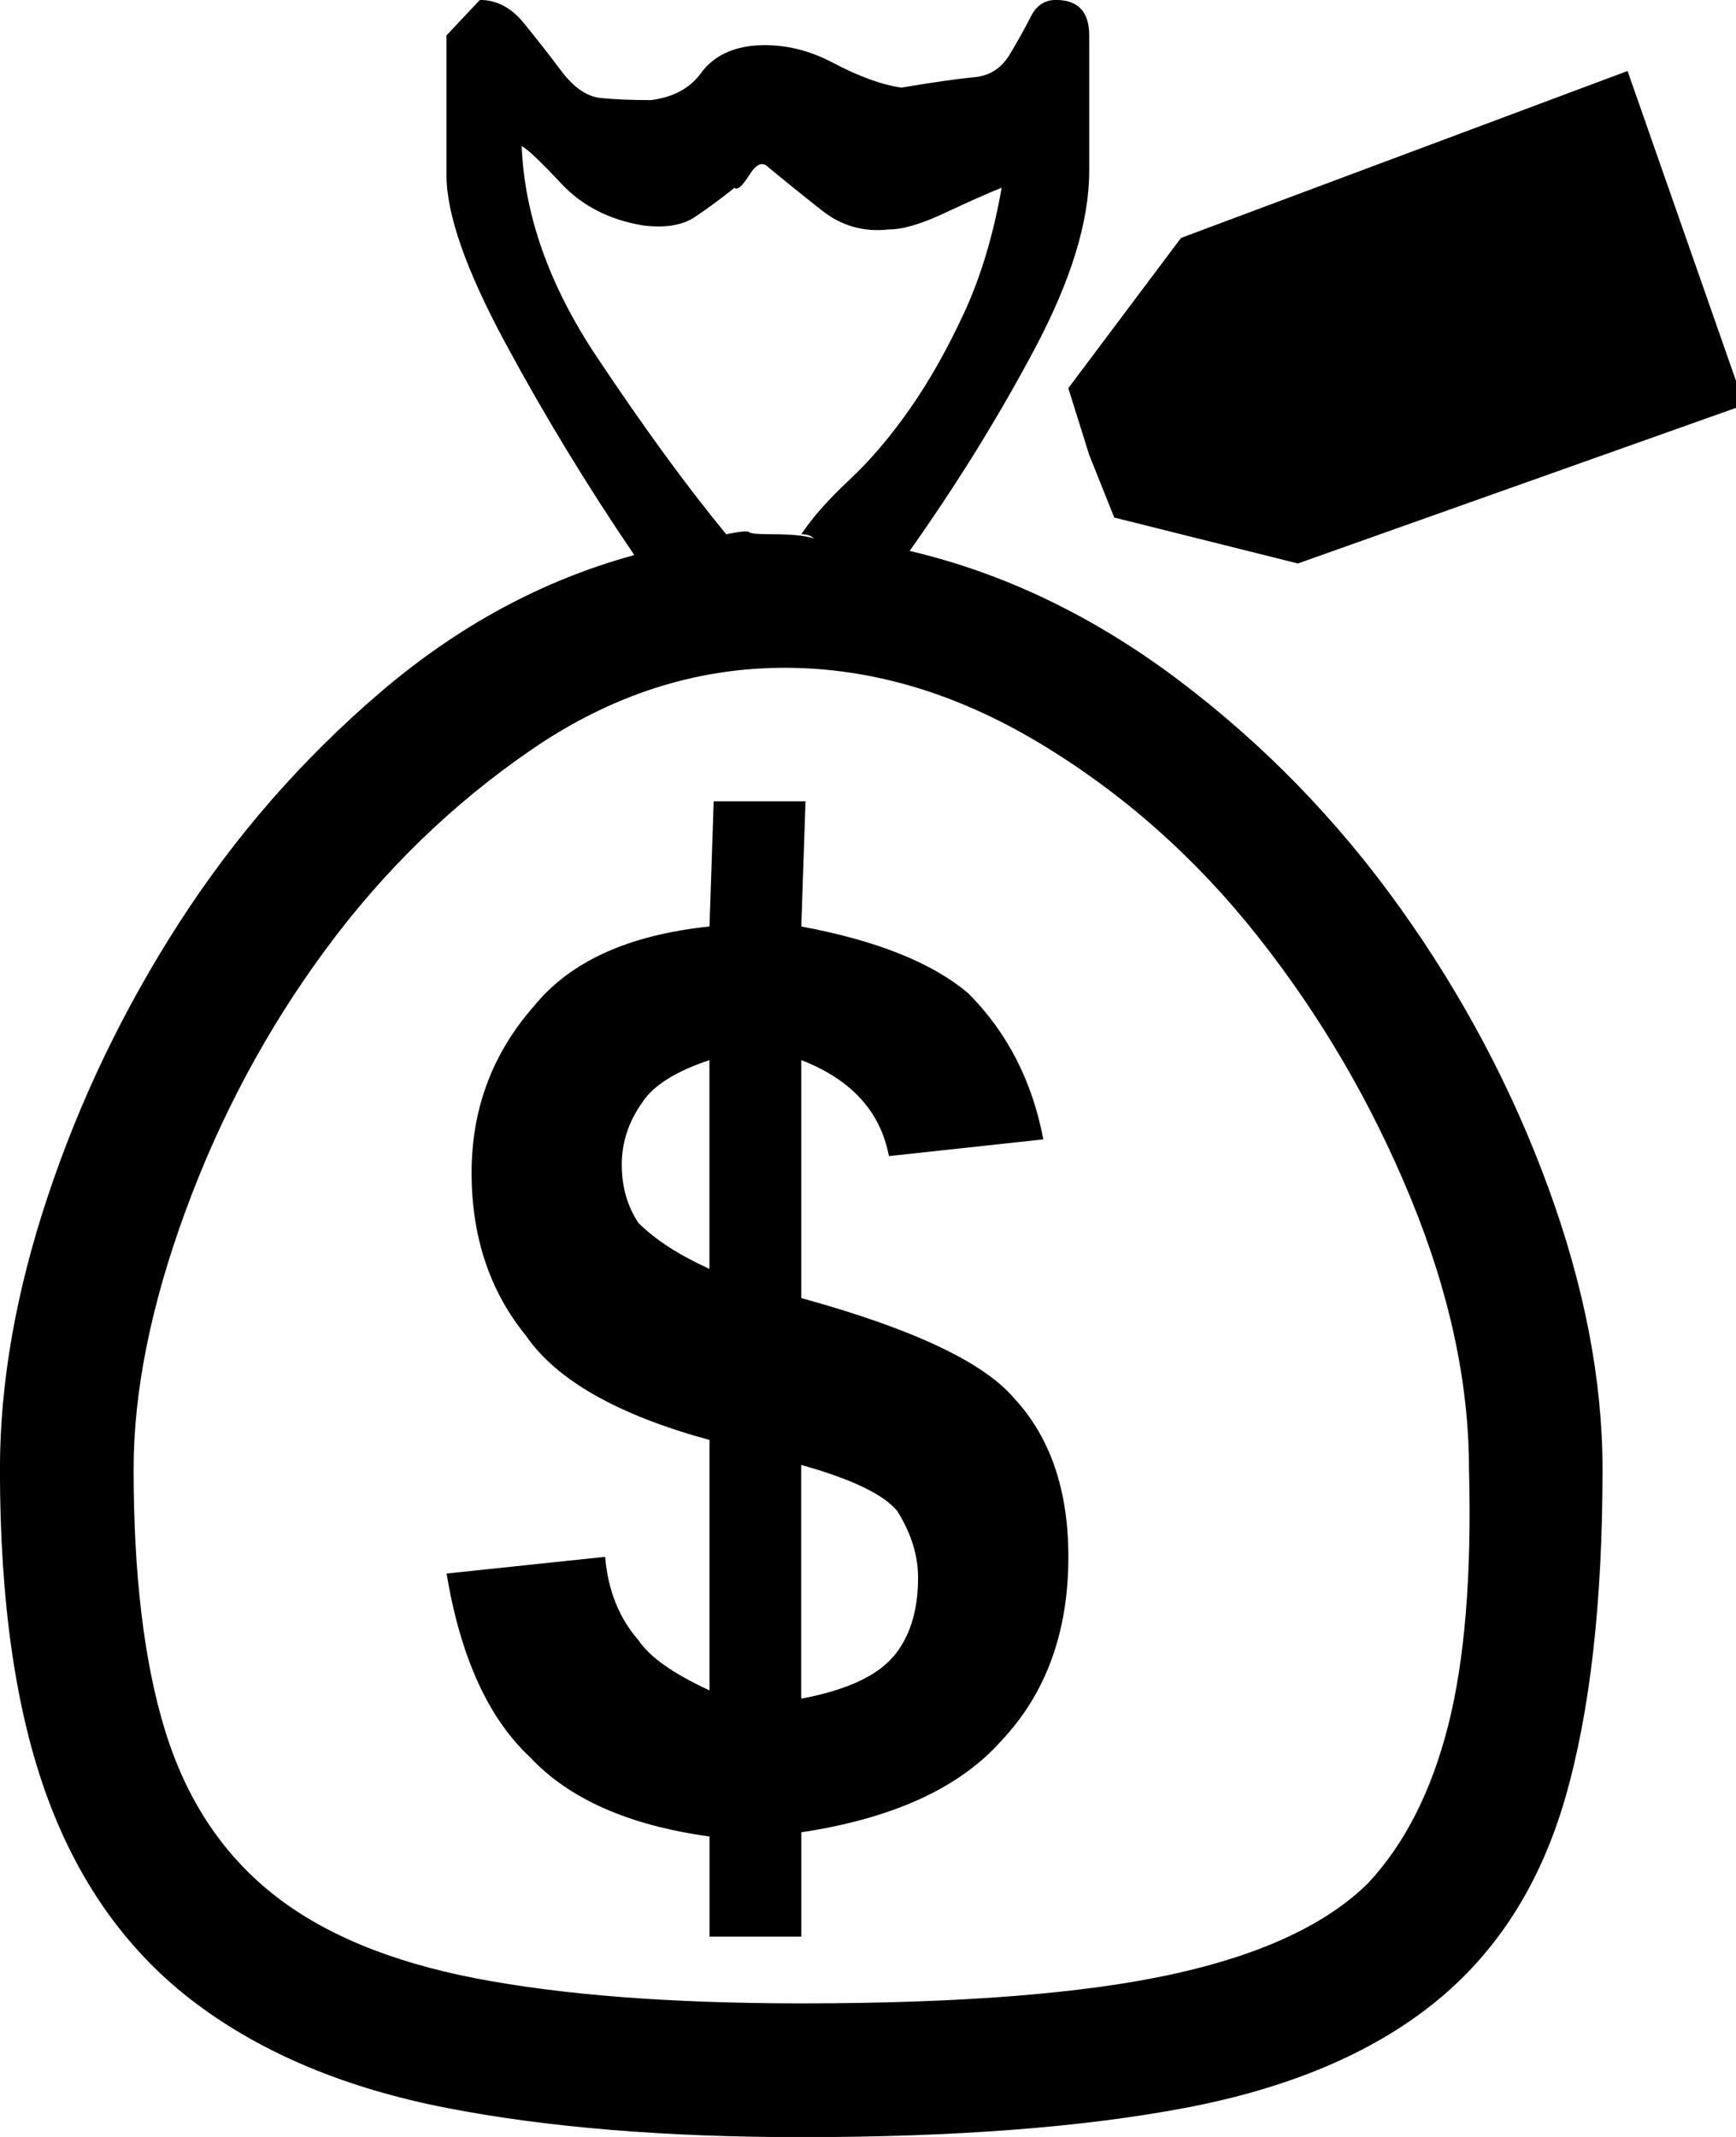 <!-- Generated by IcoMoon.io -->
<svg version="1.1" xmlns="http://www.w3.org/2000/svg" width="26" height="32" viewBox="0 0 26 32">
<title>uniE0D6</title>
<path d="M13.625 8.25q2.125 0.5 4.031 1.938t3.313 3.406 2.219 4.188 0.813 4.219q0 3-0.563 4.938t-1.969 3.063-3.719 1.563-5.75 0.438q-3.063 0-5.313-0.438t-3.75-1.563-2.219-3.063-0.719-4.938q0-1.938 0.719-4.094t1.969-4.094 3-3.438 3.813-2.063q-1.063-1.563-1.938-3.188t-0.875-2.5v-2.094t0.5-0.531q0.375 0 0.656 0.344t0.563 0.719 0.594 0.406 0.75 0.031q0.5-0.063 0.75-0.406t0.75-0.406q0.625-0.063 1.219 0.25t1.031 0.375q0.75-0.125 1.094-0.156t0.531-0.344 0.313-0.563 0.375-0.25q0.5 0 0.5 0.531v2.031q0 1.125-0.813 2.656t-1.875 3.031zM7.813 2.188q0.063 1.563 1.125 3.156t1.938 2.656q0.313-0.063 0.344-0.031t0.344 0.031q0.438 0 0.625 0.063-0.063-0.063-0.188-0.063 0.25-0.375 0.719-0.813t0.906-1.063 0.813-1.438 0.563-1.875q-0.313 0.125-0.844 0.375t-0.844 0.25q-0.563 0.063-1-0.281t-0.813-0.656q-0.125-0.125-0.281 0.125t-0.219 0.188q-0.313 0.25-0.594 0.438t-0.781 0.125q-0.75-0.125-1.219-0.625t-0.594-0.563zM20.5 28.188q0.813-0.875 1.188-2.344t0.313-3.844q0-1.938-0.875-4.063t-2.281-3.906-3.281-2.906-3.813-1.125q-2 0-3.781 1.219t-3.094 3-2.094 3.906-0.781 3.875q0 2.375 0.469 3.906t1.594 2.438 3.063 1.281 4.875 0.375q3.563 0 5.563-0.438t2.938-1.375zM12 19.438q2.5 0.688 3.188 1.5 0.813 0.875 0.813 2.375 0 1.688-1 2.75-0.938 1.063-3 1.375v1.563h-1.375v-1.5q-1.813-0.25-2.688-1.188-0.938-0.875-1.25-2.75l2.375-0.25q0.063 0.75 0.5 1.25 0.25 0.375 1.063 0.75v-3.75q-2.063-0.563-2.75-1.563-0.813-1-0.813-2.438t0.938-2.5q0.813-1 2.625-1.188l0.063-1.875h1.375l-0.063 1.875q1.688 0.313 2.5 1 0.875 0.875 1.125 2.188l-2.313 0.25q-0.188-1-1.313-1.438v3.563zM10.625 15.875q-0.75 0.25-1 0.625-0.313 0.438-0.313 0.938t0.25 0.875q0.375 0.375 1.063 0.688v-3.125zM13.375 24.813q0.375-0.438 0.375-1.188 0-0.5-0.313-1-0.313-0.375-1.438-0.688v3.5q1-0.188 1.375-0.625zM16 5.813l1.688-2.25 6.688-2.5 1.75 5-6.688 2.375-2.75-0.688-0.375-0.938z"></path>
</svg>

